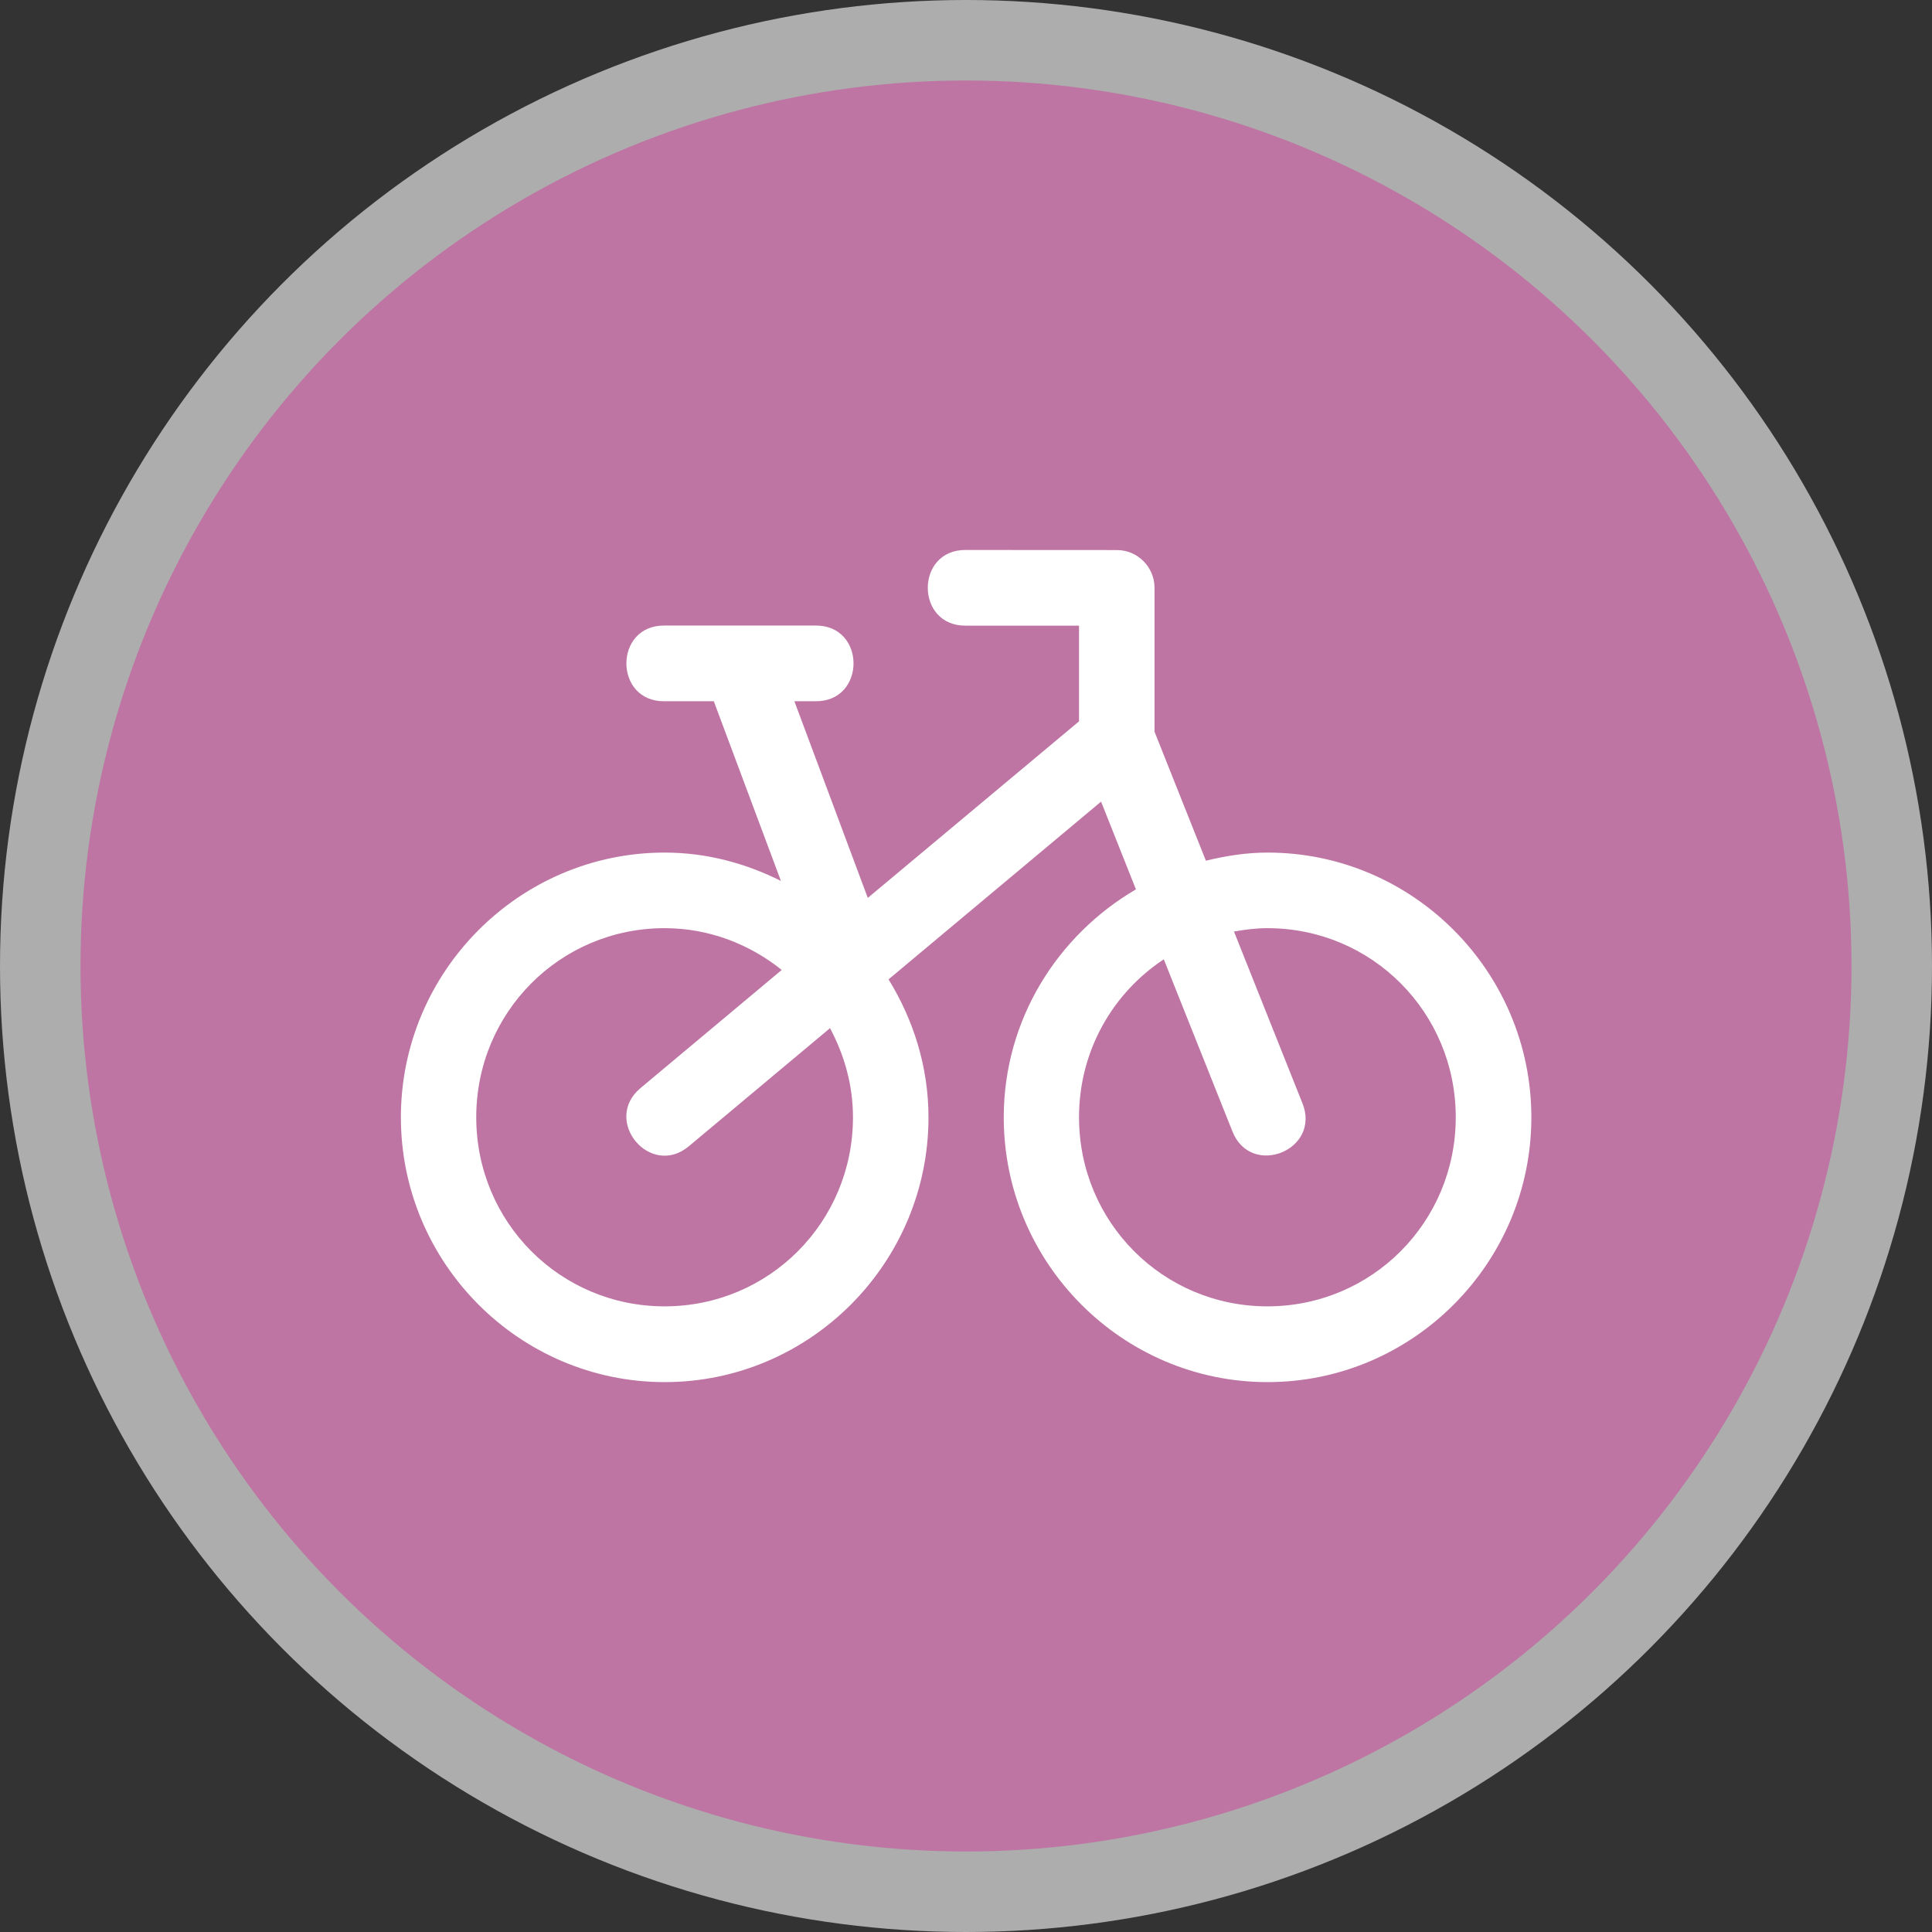 <svg version="1.1" viewBox="0 0 24 24" width="18" height="18" xmlns="http://www.w3.org/2000/svg">
	<rect x="0" y="0" width="24" height="24" fill="#333333" stroke="none"/>
	<title>bicycle-m</title>
	<circle id="Oval" cx="12" cy="12" r="12" fill="#fff" opacity=".6"/>
	<circle cx="12" cy="12" r="11" fill="#BE75A3"/>
	<path d="m12 6.832c-0.633-0.009-0.633 0.949 0 0.94h1.404v1.189l-2.624 2.193-0.912-2.443h0.26c0.633 0.009 0.633-0.949 0-0.94h-1.872c-0.633-0.009-0.633 0.949 0 0.94h0.611l0.834 2.232c-0.438-0.219-0.924-0.352-1.444-0.352-1.804 0-3.277 1.478-3.277 3.289 0 1.811 1.472 3.289 3.277 3.289 1.804 0 3.277-1.478 3.277-3.289 0-0.629-0.188-1.213-0.496-1.714l2.64-2.208 0.433 1.09c-0.976 0.571-1.642 1.621-1.642 2.832 0 1.811 1.472 3.289 3.277 3.289 1.804 0 3.277-1.478 3.277-3.289 0-1.811-1.472-3.289-3.277-3.289-0.265 0-0.519 0.041-0.766 0.101l-0.638-1.602v-1.787c0-0.259-0.21-0.47-0.468-0.47zm-3.745 4.698c0.554 0 1.056 0.199 1.456 0.519l-1.755 1.468c-0.478 0.401 0.12 1.122 0.6 0.723l1.755-1.468c0.176 0.331 0.285 0.704 0.285 1.107 0 1.303-1.042 2.349-2.34 2.349-1.298 0-2.34-1.046-2.34-2.349s1.042-2.349 2.34-2.349zm7.489 0c1.298 0 2.34 1.046 2.34 2.349 0 1.303-1.042 2.349-2.34 2.349-1.298 0-2.34-1.046-2.34-2.349 0-0.824 0.418-1.543 1.053-1.962l0.852 2.136c0.23 0.585 1.105 0.235 0.87-0.349l-0.85-2.132c0.135-0.024 0.273-0.042 0.415-0.042z" fill="#fff"/>
</svg>
